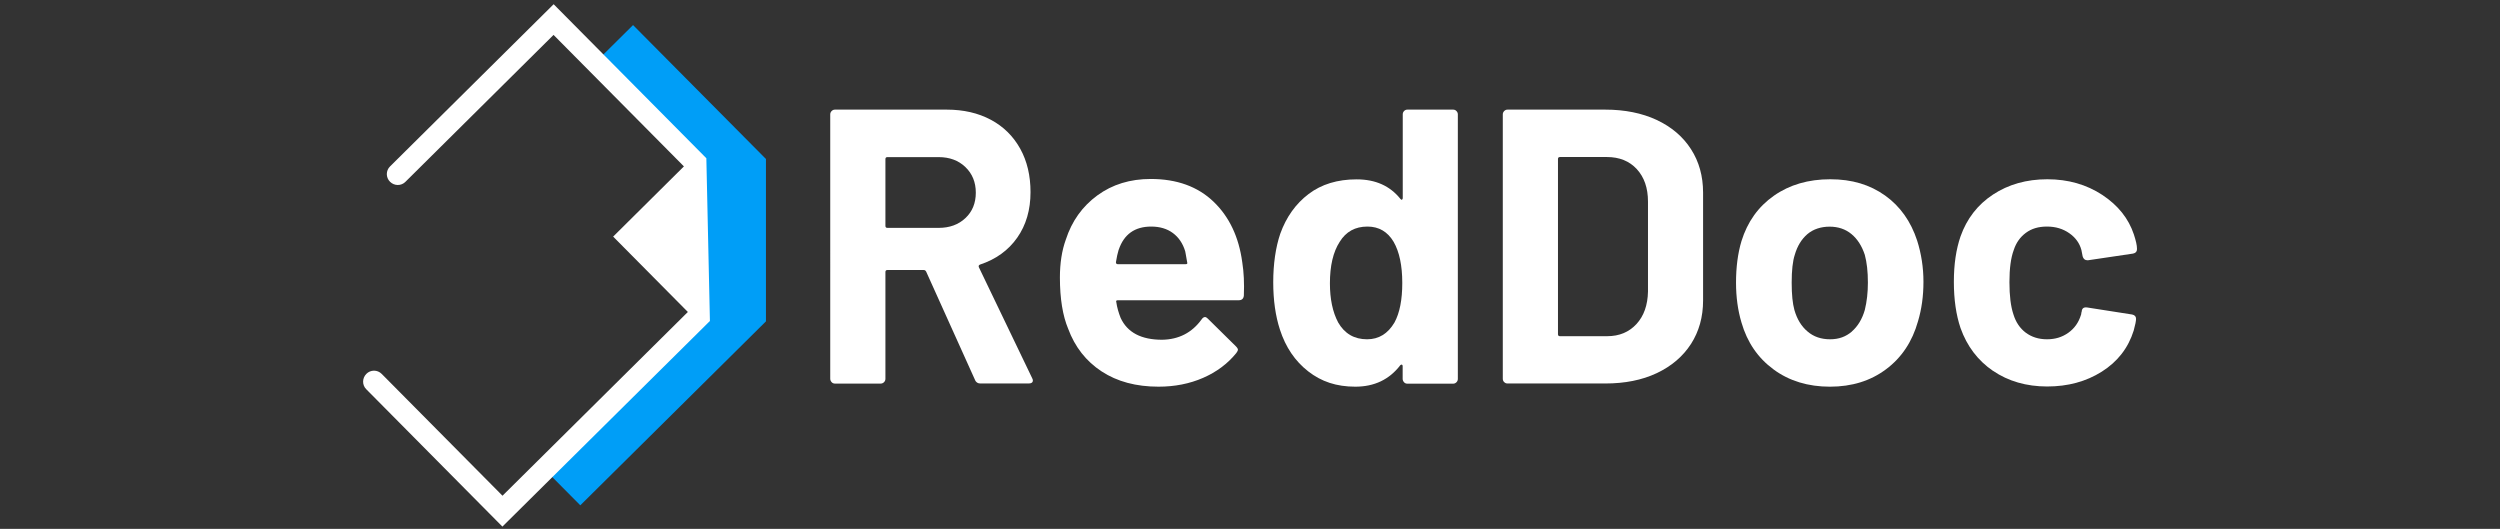 <?xml version="1.0" encoding="UTF-8"?>
<svg id="Capa_1" data-name="Capa 1" xmlns="http://www.w3.org/2000/svg" viewBox="0 0 266.37 56.35">
  <rect x="0" y="0" width="266.37" height="56.35" fill="#333333" stroke="none"/>
  <defs>
    <style>
      .cls-1 {
        fill: #fff;
      }

      .cls-1, .cls-2, .cls-3 {
        stroke-width: 0px;
      }

      .cls-2 {
        fill: #fff;
      }

      .cls-3 {
        fill: #009ef7;
      }
    </style>
  </defs>
  <g>
    <path class="cls-1" d="M103.89,40.49l-5.21-11.55c-.06-.11-.14-.17-.25-.17h-3.88c-.14,0-.21.07-.21.21v11.38c0,.14-.05.26-.15.36-.1.1-.22.15-.35.15h-4.88c-.14,0-.26-.05-.35-.15s-.15-.22-.15-.36V12.19c0-.14.05-.26.15-.36.1-.1.21-.15.35-.15h11.92c1.78,0,3.34.36,4.69,1.08,1.35.72,2.39,1.75,3.13,3.08.74,1.33,1.1,2.88,1.1,4.63,0,1.89-.47,3.51-1.42,4.86-.95,1.35-2.27,2.3-3.96,2.86-.14.06-.18.15-.12.29l5.67,11.8c.06.11.08.19.08.25,0,.22-.15.33-.46.33h-5.13c-.28,0-.47-.13-.58-.38ZM94.34,16.94v7.13c0,.14.07.21.21.21h5.46c1.17,0,2.12-.35,2.85-1.04.74-.69,1.11-1.6,1.11-2.71s-.37-2.02-1.11-2.73c-.74-.71-1.69-1.06-2.85-1.06h-5.46c-.14,0-.21.07-.21.21Z"/>
    <path class="cls-1" d="M132.53,31.49c-.03.33-.21.5-.54.5h-12.88c-.17,0-.22.07-.17.21.08.56.24,1.11.46,1.67.72,1.56,2.2,2.33,4.42,2.33,1.78-.03,3.18-.75,4.21-2.17.11-.17.24-.25.37-.25.08,0,.18.06.29.17l3,2.96c.14.14.21.26.21.37,0,.06-.06.17-.17.33-.92,1.14-2.1,2.02-3.54,2.65s-3.03.94-4.75.94c-2.39,0-4.41-.54-6.07-1.63-1.65-1.08-2.84-2.6-3.56-4.54-.58-1.39-.88-3.21-.88-5.46,0-1.53.21-2.88.63-4.04.64-1.97,1.76-3.54,3.36-4.71,1.6-1.17,3.49-1.75,5.69-1.75,2.78,0,5.01.81,6.69,2.42,1.68,1.61,2.7,3.77,3.06,6.46.17,1.06.22,2.24.17,3.54ZM119.19,26.61c-.11.36-.21.81-.29,1.33,0,.14.07.21.21.21h7.21c.17,0,.22-.07.17-.21-.14-.81-.21-1.19-.21-1.17-.25-.83-.69-1.48-1.31-1.94-.62-.46-1.4-.69-2.31-.69-1.75,0-2.9.82-3.46,2.46Z"/>
    <path class="cls-1" d="M149.6,11.83c.1-.1.21-.15.35-.15h4.88c.14,0,.26.05.35.15.1.1.15.22.15.36v28.18c0,.14-.05.26-.15.36-.1.1-.22.15-.35.15h-4.88c-.14,0-.26-.05-.35-.15s-.15-.22-.15-.36v-1.37c0-.08-.03-.13-.08-.15-.06-.01-.11,0-.17.06-1.17,1.53-2.77,2.29-4.79,2.29s-3.62-.54-5.02-1.63-2.41-2.57-3.02-4.46c-.47-1.45-.71-3.13-.71-5.04s.25-3.7.75-5.17c.64-1.78,1.65-3.19,3.02-4.23s3.08-1.56,5.11-1.56,3.56.7,4.67,2.08c.06.08.11.11.17.08.05-.03.08-.08.08-.17v-8.92c0-.14.05-.26.15-.36ZM149.41,30.15c0-1.86-.31-3.32-.92-4.38-.64-1.08-1.57-1.63-2.79-1.63-1.31,0-2.29.54-2.96,1.63-.7,1.08-1.04,2.56-1.04,4.42,0,1.67.29,3.06.88,4.17.69,1.2,1.72,1.79,3.08,1.79,1.25,0,2.22-.6,2.92-1.79.56-1.03.83-2.43.83-4.21Z"/>
    <path class="cls-1" d="M160.27,40.72c-.1-.1-.15-.22-.15-.36V12.19c0-.14.05-.26.15-.36s.21-.15.35-.15h10.42c2.08,0,3.91.37,5.48,1.1,1.57.74,2.79,1.77,3.65,3.11.86,1.33,1.29,2.88,1.29,4.63v11.5c0,1.75-.43,3.29-1.29,4.63-.86,1.33-2.08,2.37-3.65,3.11-1.57.74-3.4,1.1-5.48,1.1h-10.42c-.14,0-.26-.05-.35-.15ZM166.21,35.82h5.04c1.28,0,2.31-.43,3.11-1.29.79-.86,1.2-2.01,1.23-3.46v-9.59c0-1.45-.4-2.6-1.19-3.46-.79-.86-1.86-1.29-3.19-1.29h-5c-.14,0-.21.07-.21.21v18.67c0,.14.07.21.21.21Z"/>
    <path class="cls-1" d="M188.97,39.36c-1.67-1.22-2.81-2.89-3.42-5-.39-1.31-.58-2.72-.58-4.25,0-1.64.19-3.11.58-4.42.64-2.06,1.79-3.67,3.46-4.84,1.67-1.17,3.67-1.75,6-1.75s4.22.58,5.84,1.73c1.61,1.15,2.75,2.76,3.42,4.81.44,1.39.67,2.85.67,4.38s-.19,2.9-.58,4.21c-.61,2.17-1.74,3.87-3.4,5.11-1.65,1.24-3.65,1.86-5.98,1.86s-4.34-.61-6-1.83ZM197.31,35.32c.64-.56,1.1-1.32,1.38-2.29.22-.89.33-1.86.33-2.92,0-1.17-.11-2.15-.33-2.96-.31-.94-.78-1.68-1.42-2.21-.64-.53-1.42-.79-2.33-.79s-1.73.26-2.36.79c-.62.53-1.08,1.27-1.35,2.21-.22.67-.33,1.65-.33,2.96s.1,2.22.29,2.92c.28.97.74,1.74,1.4,2.29.65.56,1.45.83,2.4.83s1.69-.28,2.33-.83Z"/>
    <path class="cls-1" d="M212.37,39.53c-1.63-1.11-2.79-2.64-3.48-4.58-.47-1.39-.71-3.03-.71-4.92s.24-3.47.71-4.84c.67-1.89,1.82-3.38,3.46-4.46s3.57-1.63,5.79-1.63,4.17.56,5.86,1.67c1.68,1.11,2.8,2.52,3.36,4.21.22.67.33,1.17.33,1.5v.08c0,.25-.14.4-.42.46l-4.79.71h-.08c-.25,0-.42-.14-.5-.42l-.13-.67c-.19-.72-.62-1.32-1.29-1.79-.67-.47-1.46-.71-2.38-.71s-1.64.22-2.25.67c-.61.45-1.04,1.06-1.29,1.83-.31.83-.46,1.97-.46,3.42s.14,2.58.42,3.42c.25.83.69,1.49,1.31,1.96.63.47,1.38.71,2.27.71s1.62-.23,2.27-.69c.65-.46,1.1-1.09,1.35-1.9.03-.05.04-.14.04-.25.03-.03.04-.07.04-.13.03-.33.22-.47.58-.42l4.79.75c.28.06.42.21.42.46,0,.22-.08.64-.25,1.25-.58,1.86-1.72,3.32-3.4,4.38-1.68,1.06-3.62,1.58-5.82,1.58s-4.15-.56-5.77-1.67Z"/>
  </g>
  <g>
    <path class="cls-3" d="M57.82,49.8c1.34,1.35,2.67,2.69,4.01,4.04,6.59-6.53,13.19-13.07,19.78-19.6,0-5.77,0-11.53,0-17.3-4.72-4.76-9.44-9.52-14.16-14.27-1.51,1.5-3.02,2.99-4.53,4.49,3.52,3.53,7.03,7.06,10.55,10.59.02,5.51.03,11.03.05,16.54-5.24,5.17-10.47,10.34-15.71,15.51Z"/>
    <path class="cls-2" d="M75.24,16.84L58.99.45l-17.43,17.28c-.46.45-.46,1.19,0,1.64s1.19.46,1.64,0l15.78-15.65,13.89,14.01-7.54,7.48,7.96,8.03-19.75,19.58-12.87-12.98c-.45-.46-1.19-.46-1.64,0s-.46,1.19,0,1.64l14.5,14.63,22.11-21.91-.38-17.35Z"/>
  </g>
</svg>
